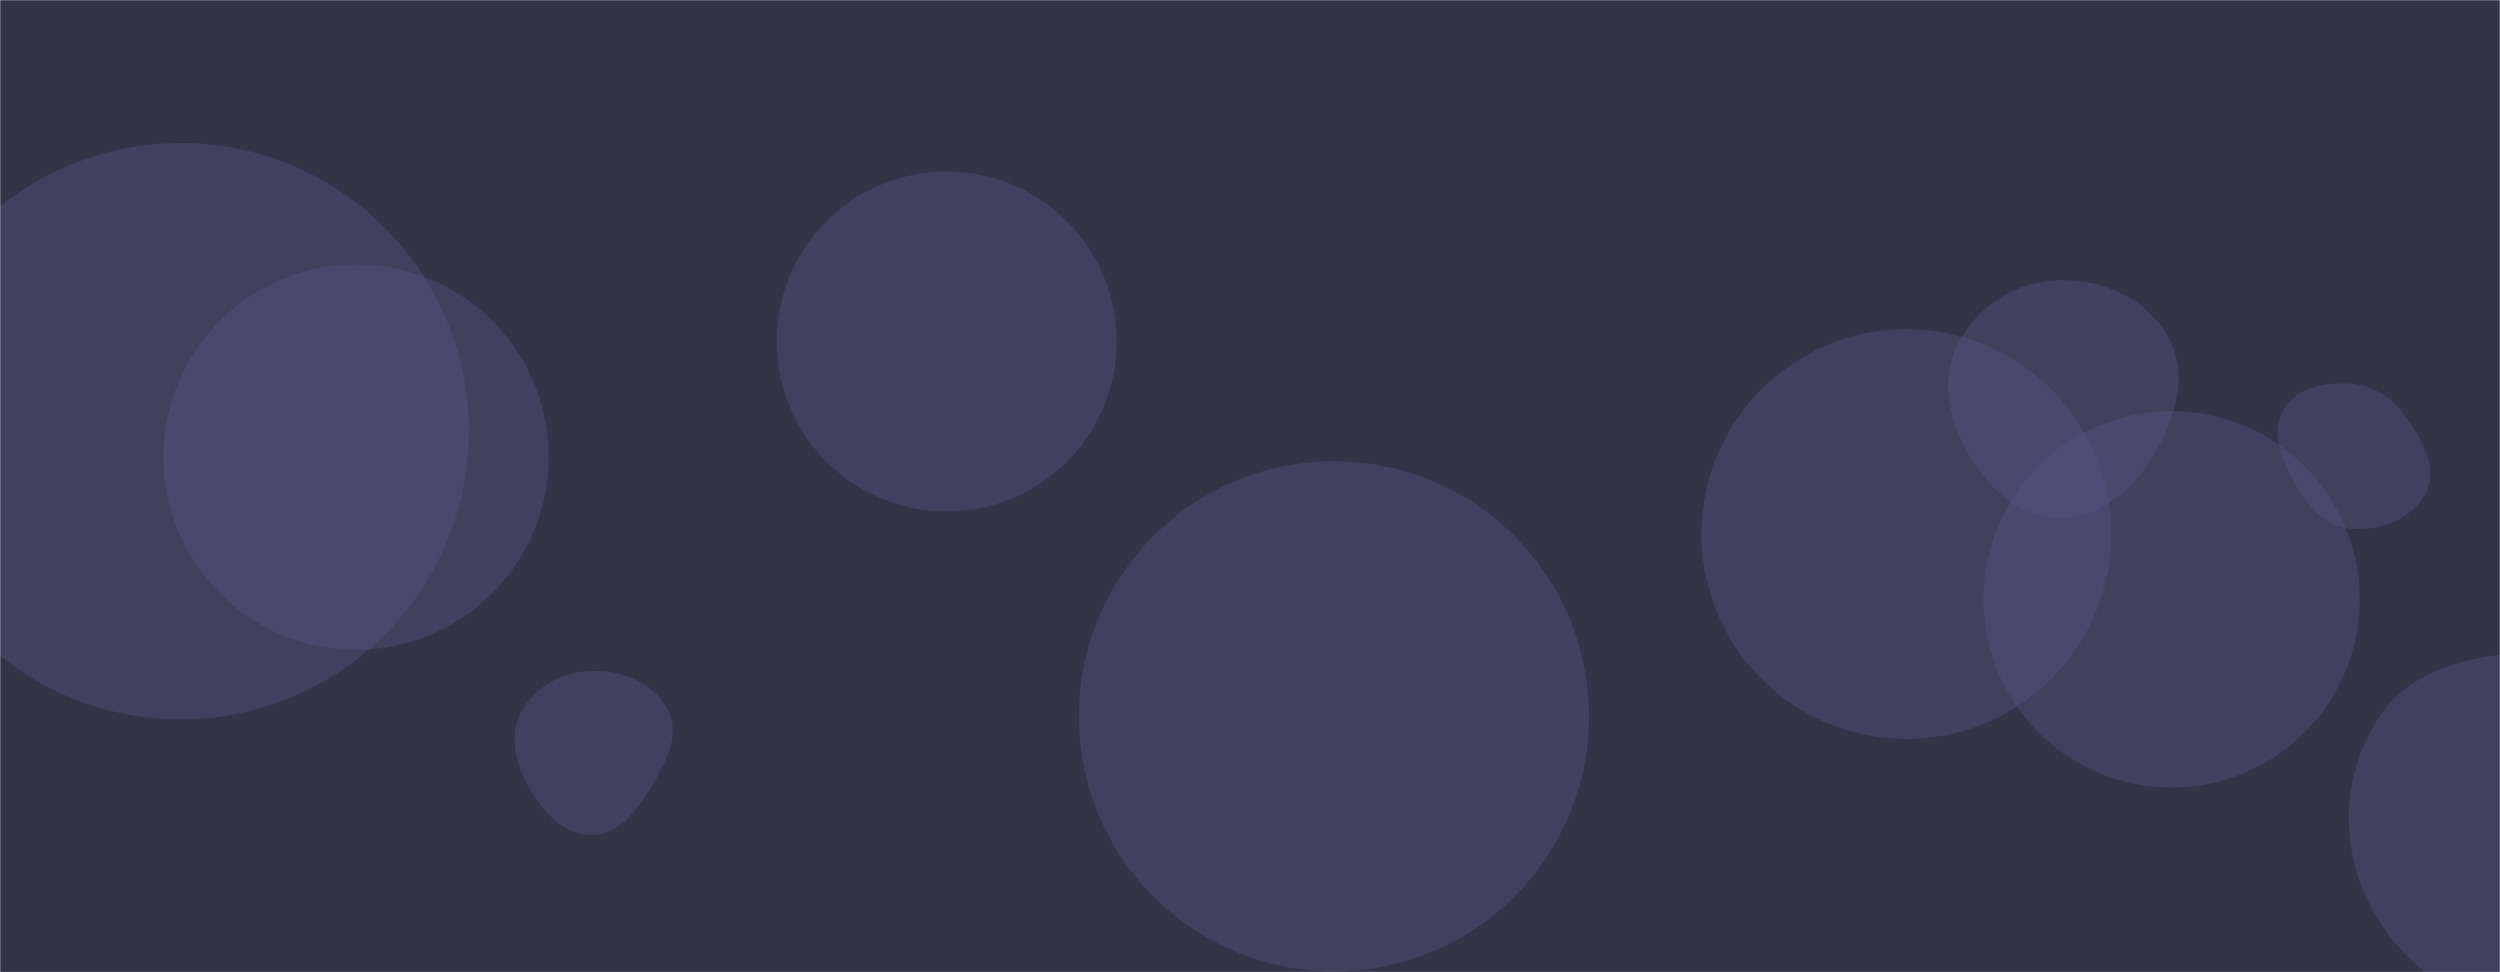 <!--<svg xmlns="http://www.w3.org/2000/svg" version="1.1" xmlns:xlink="http://www.w3.org/1999/xlink" xmlns:svgjs="http://svgjs.dev/svgjs" width="1440" height="560" preserveAspectRatio="none" viewBox="0 0 1440 560">-->
<!--    <g mask="url(&quot;#SvgjsMask1050&quot;)" fill="none">-->
<!--        <rect width="1440" height="560" x="0" y="0" fill="#0e2a47"></rect>-->
<!--        <path d="M617.753,19.558C633.722,20.969,650.33,14.995,658.77,1.366C667.609,-12.907,667.598,-31.765,658.115,-45.618C649.562,-58.114,632.891,-58.931,617.753,-58.557C603.496,-58.205,587.683,-56.142,580.699,-43.708C573.805,-31.435,580.511,-17.068,587.625,-4.921C594.634,7.046,603.938,18.337,617.753,19.558" fill="rgba(28, 83, 142, 0.4)" class="triangle-float2"></path>-->
<!--        <path d="M1071.1605948237845 199.10791879514755L1232.3954815694933 185.00169404001176 1218.2892568143575 23.766807294302964 1057.0543700686487 37.87303204943876z" fill="rgba(28, 83, 142, 0.4)" class="triangle-float3"></path>-->
<!--        <path d="M567.733,353.307C614.97,349.991,640.434,302.419,662.254,260.393C681.785,222.776,695.088,181.058,677.086,142.686C656.184,98.134,616.943,59.332,567.733,58.925C518.006,58.514,479.413,97.413,455.206,140.853C431.748,182.95,424.492,232.911,447.049,275.498C471.061,320.833,516.558,356.899,567.733,353.307" fill="rgba(28, 83, 142, 0.4)" class="triangle-float3"></path>-->
<!--        <path d="M363.221,604.688C414.744,608.253,460.303,574.213,486.985,529.993C514.678,484.098,526.542,426.119,498.554,380.403C471.471,336.166,415.056,325.954,363.221,327.836C315.243,329.578,266.068,347.061,243.9,389.647C222.953,429.886,243.937,475.03,265.948,514.698C288.918,556.095,315.991,601.42,363.221,604.688" fill="rgba(28, 83, 142, 0.4)" class="triangle-float3"></path>-->
<!--        <path d="M813.532,471.236C852.834,471.256,889.701,450.431,908.673,416.012C927.044,382.683,922.897,341.852,902.594,309.663C883.619,279.579,849.1,265.207,813.532,265.174C777.9,265.141,743.181,279.352,724.187,309.499C703.892,341.711,700.148,382.591,718.557,415.916C737.545,450.288,774.264,471.216,813.532,471.236" fill="rgba(28, 83, 142, 0.4)" class="triangle-float2"></path>-->
<!--        <path d="M1241.034,184.274C1281.035,184.928,1315.981,160.892,1337.267,127.019C1360.218,90.497,1373.897,44.558,1352.297,7.221C1330.72,-30.076,1284.121,-38.897,1241.034,-39.329C1196.944,-39.771,1147.288,-33.573,1125.836,4.949C1104.724,42.86,1126.65,87.449,1150.103,123.958C1171.173,156.757,1202.055,183.637,1241.034,184.274" fill="rgba(28, 83, 142, 0.4)" class="triangle-float3"></path>-->
<!--        <path d="M1397.433,534.202C1433.846,532.897,1457.786,500.019,1474.871,467.837C1490.637,438.141,1498.84,403.4,1482.467,374.034C1465.722,344,1431.791,327.533,1397.433,328.942C1365.301,330.26,1340.336,353.038,1323.679,380.547C1306.239,409.348,1295.177,443.401,1309.747,473.755C1326.212,508.058,1359.407,535.565,1397.433,534.202" fill="rgba(28, 83, 142, 0.4)" class="triangle-float3"></path>-->
<!--        <path d="M921.226,262.4C937.967,263.058,956.312,259.746,964.92,245.373C973.699,230.715,968.715,212.455,959.909,197.813C951.419,183.697,937.692,173.176,921.226,172.726C903.982,172.255,887.005,180.475,878.703,195.596C870.662,210.242,874.133,228.061,883.105,242.156C891.386,255.165,905.817,261.794,921.226,262.4" fill="rgba(28, 83, 142, 0.4)" class="triangle-float3"></path>-->
<!--        <path d="M255.586,430.49C304.947,431.436,346.575,398.136,371.774,355.682C397.589,312.191,408.276,258.836,383.716,214.625C358.542,169.308,307.419,147.35,255.586,146.525C202.103,145.673,145.265,163.181,120.189,210.429C96.164,255.696,120.011,307.723,146.866,351.37C172.039,392.284,207.557,429.569,255.586,430.49" fill="rgba(28, 83, 142, 0.4)" class="triangle-float1"></path>-->
<!--        <path d="M1467.364,738.775C1520.454,736.759,1562.773,698.79,1588.249,652.169C1612.565,607.671,1618.792,553.478,1592.22,510.29C1566.708,468.825,1516.047,456.082,1467.364,455.692C1417.808,455.295,1366.537,467.062,1338.996,508.263C1308.415,554.012,1302.683,613.92,1329.456,661.997C1356.892,711.264,1411.014,740.915,1467.364,738.775" fill="rgba(28, 83, 142, 0.4)" class="triangle-float2"></path>-->
<!--        <path d="M975.787,628.653C1010.563,627.342,1034.994,598.579,1052.329,568.402C1069.577,538.376,1081.119,503.317,1065.554,472.384C1048.555,438.602,1013.598,415.571,975.787,416.288C939.023,416.985,909.474,443.474,891.726,475.678C874.663,506.639,871.528,543.595,888.553,574.576C906.212,606.712,939.145,630.034,975.787,628.653" fill="rgba(28, 83, 142, 0.4)" class="triangle-float2"></path>-->
<!--        <path d="M-13.850698879609336 183.79442080170978L32.04507428223556 343.85200303757324 192.102656518099 297.95622987572835 146.2068833562541 137.8986476398649z" fill="rgba(28, 83, 142, 0.4)" class="triangle-float2"></path>-->
<!--    </g>-->
<!--    <defs>-->
<!--        <mask id="SvgjsMask1050">-->
<!--            <rect width="1440" height="560" fill="#ffffff"></rect>-->
<!--        </mask>-->
<!--        <style>-->
<!--            @keyframes float1 {-->
<!--            0%{transform: translate(0, 0)}-->
<!--            50%{transform: translate(-10px, 0)}-->
<!--            100%{transform: translate(0, 0)}-->
<!--            }-->

<!--            .triangle-float1 {-->
<!--            animation: float1 5s infinite;-->
<!--            }-->

<!--            @keyframes float2 {-->
<!--            0%{transform: translate(0, 0)}-->
<!--            50%{transform: translate(-5px, -5px)}-->
<!--            100%{transform: translate(0, 0)}-->
<!--            }-->

<!--            .triangle-float2 {-->
<!--            animation: float2 4s infinite;-->
<!--            }-->

<!--            @keyframes float3 {-->
<!--            0%{transform: translate(0, 0)}-->
<!--            50%{transform: translate(0, -10px)}-->
<!--            100%{transform: translate(0, 0)}-->
<!--            }-->

<!--            .triangle-float3 {-->
<!--            animation: float3 6s infinite;-->
<!--            }-->
<!--        </style>-->
<!--    </defs>-->
<!--</svg>-->

<svg xmlns="http://www.w3.org/2000/svg" version="1.1" xmlns:xlink="http://www.w3.org/1999/xlink" xmlns:svgjs="http://svgjs.dev/svgjs" width="1440" height="560" preserveAspectRatio="none" viewBox="0 0 1440 560">
    <g mask="url(&quot;#SvgjsMask1315&quot;)" fill="none">
        <rect width="1440" height="560" x="0" y="0" fill="rgba(50, 52, 72, 1)"></rect>
        <path d="M-61.95 248.36 a166.01 166.01 0 1 0 332.02 0 a166.01 166.01 0 1 0 -332.02 0z" fill="rgba(83, 87, 130, 0.4)" class="triangle-float1"></path>
        <path d="M1353.579,304.536C1370.961,306.019,1389.9,298.979,1397.551,283.301C1404.66,268.733,1394.603,252.869,1385.256,239.625C1377.686,228.899,1366.688,221.713,1353.579,220.999C1338.938,220.202,1322.714,223.163,1315.306,235.817C1307.846,248.56,1313.747,263.863,1320.932,276.763C1328.383,290.141,1338.321,303.234,1353.579,304.536" fill="rgba(83, 87, 130, 0.4)" class="triangle-float1"></path>
        <path d="M980.08 307.63 a118 118 0 1 0 236 0 a118 118 0 1 0 -236 0z" fill="rgba(83, 87, 130, 0.4)" class="triangle-float2"></path>
        <path d="M1142.43 345.21 a108.4 108.4 0 1 0 216.8 0 a108.4 108.4 0 1 0 -216.8 0z" fill="rgba(83, 87, 130, 0.4)" class="triangle-float2"></path>
        <path d="M341.24,480.914C356.649,480.631,366.739,466.915,374.75,453.749C383.23,439.811,392.135,423.822,384.863,409.217C377.027,393.48,358.818,386.174,341.24,386.452C324.158,386.722,307.833,395.407,299.941,410.559C292.545,424.759,297.422,441.214,305.527,455.021C313.505,468.612,325.483,481.204,341.24,480.914" fill="rgba(83, 87, 130, 0.4)" class="triangle-float3"></path>
        <path d="M94.11 263.3 a110.97 110.97 0 1 0 221.94 0 a110.97 110.97 0 1 0 -221.94 0z" fill="rgba(83, 87, 130, 0.4)" class="triangle-float1"></path>
        <path d="M621.41 412.59 a146.93 146.93 0 1 0 293.86 0 a146.93 146.93 0 1 0 -293.86 0z" fill="rgba(83, 87, 130, 0.4)" class="triangle-float1"></path>
        <path d="M1186.554,298.566C1209.813,298.713,1228.501,282.07,1240.528,262.162C1253.073,241.395,1260.687,216.201,1249.233,194.813C1237.251,172.439,1211.929,160.861,1186.554,161.377C1162.063,161.875,1139.566,175.607,1128.138,197.274C1117.395,217.642,1122.249,241.537,1133.753,261.485C1145.269,281.453,1163.503,298.42,1186.554,298.566" fill="rgba(83, 87, 130, 0.4)" class="triangle-float1"></path>
        <path d="M1463.967,583.14C1501.172,580.512,1521.095,543.804,1540.109,511.716C1559.708,478.641,1586.648,441.315,1567.895,407.753C1548.929,373.809,1502.834,374.318,1463.967,375.445C1427.756,376.495,1389.839,383.195,1369.978,413.491C1348.328,446.516,1347.465,489.427,1366.602,523.969C1386.328,559.575,1423.363,586.008,1463.967,583.14" fill="rgba(83, 87, 130, 0.4)" class="triangle-float2"></path>
        <path d="M447.41 196.69 a97.9 97.9 0 1 0 195.8 0 a97.9 97.9 0 1 0 -195.8 0z" fill="rgba(83, 87, 130, 0.4)" class="triangle-float2"></path>
    </g>
    <defs>
        <mask id="SvgjsMask1315">
            <rect width="1440" height="560" fill="#ffffff"></rect>
        </mask>
        <style>
            @keyframes float1 {
            0%{transform: translate(0, 0)}
            50%{transform: translate(-10px, 0)}
            100%{transform: translate(0, 0)}
            }

            .triangle-float1 {
            animation: float1 5s infinite;
            }

            @keyframes float2 {
            0%{transform: translate(0, 0)}
            50%{transform: translate(-5px, -5px)}
            100%{transform: translate(0, 0)}
            }

            .triangle-float2 {
            animation: float2 4s infinite;
            }

            @keyframes float3 {
            0%{transform: translate(0, 0)}
            50%{transform: translate(0, -10px)}
            100%{transform: translate(0, 0)}
            }

            .triangle-float3 {
            animation: float3 6s infinite;
            }
        </style>
    </defs>
</svg>
